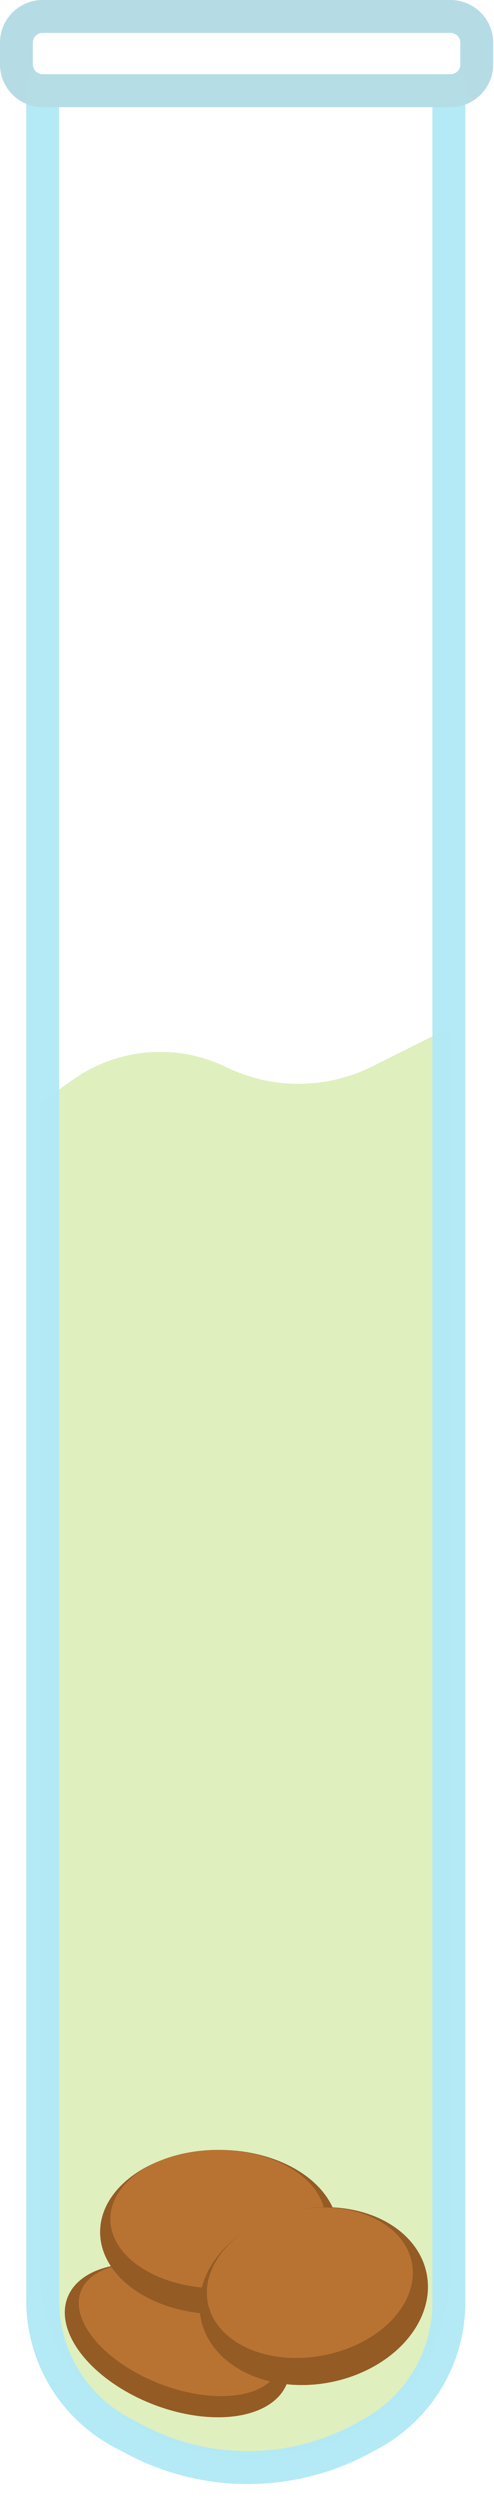 <svg width="301" height="1521" viewBox="0 0 301 1521" fill="none" xmlns="http://www.w3.org/2000/svg">
<path d="M44.675 656.768L24.5 671V1385.38C24.5 1412.7 36.645 1438.61 57.646 1456.09L66.99 1463.86C91.552 1484.31 122.497 1495.5 154.452 1495.5C186.239 1495.5 216.787 1483.17 239.671 1461.11L244.476 1456.48C263.023 1438.6 273.5 1413.95 273.5 1388.19V625.5L226.989 648.756C198.943 662.779 165.97 662.956 137.775 649.235C107.688 634.594 72.017 637.48 44.675 656.768Z" fill="#9ACD32" fill-opacity="0.32"/>
<path d="M273.5 55.174H26V1399.72C26 1433.59 44.806 1464.65 74.814 1480.35L82.811 1484.54C126.35 1507.32 178.392 1506.84 221.503 1483.26L226.17 1480.7C255.352 1464.74 273.5 1434.13 273.5 1400.87V55.174Z" stroke="#B1EAF6" stroke-opacity="0.83" stroke-width="20"/>
<path d="M10 39.174V26C10 17.163 17.163 10 26 10H274.5C283.337 10 290.5 17.163 290.5 26V39.174C290.5 48.01 283.337 55.174 274.5 55.174H26C17.163 55.174 10 48.01 10 39.174Z" stroke="#B5DCE4" stroke-opacity="0.94" stroke-width="20"/>
<path d="M273.5 55.174H26V1399.72C26 1433.59 44.806 1464.65 74.814 1480.35L82.811 1484.54C126.35 1507.32 178.392 1506.84 221.503 1483.26L226.17 1480.7C255.352 1464.74 273.5 1434.13 273.5 1400.87V55.174Z" stroke="#B1EAF6" stroke-opacity="0.83" stroke-width="20"/>
<path d="M10 39.174V26C10 17.163 17.163 10 26 10H274.5C283.337 10 290.5 17.163 290.5 26V39.174C290.5 48.01 283.337 55.174 274.5 55.174H26C17.163 55.174 10 48.01 10 39.174Z" stroke="#B5DCE4" stroke-opacity="0.94" stroke-width="20"/>
<ellipse cx="108" cy="1423.93" rx="71.766" ry="41.602" transform="rotate(21.41 108 1423.93)" fill="#945B25"/>
<ellipse cx="109.68" cy="1417.53" rx="64.821" ry="35.033" transform="rotate(21.41 109.68 1417.53)" fill="#B87333"/>
<ellipse cx="133.5" cy="1358" rx="72.5" ry="50" fill="#945B25"/>
<ellipse cx="132.72" cy="1350.11" rx="65.484" ry="42.105" fill="#B87333"/>
<ellipse cx="191.161" cy="1396.97" rx="70.149" ry="53.391" transform="rotate(-11.167 191.161 1396.97)" fill="#945B25"/>
<ellipse cx="188.789" cy="1388.84" rx="63.36" ry="44.961" transform="rotate(-11.167 188.789 1388.84)" fill="#B87333"/>
</svg>
